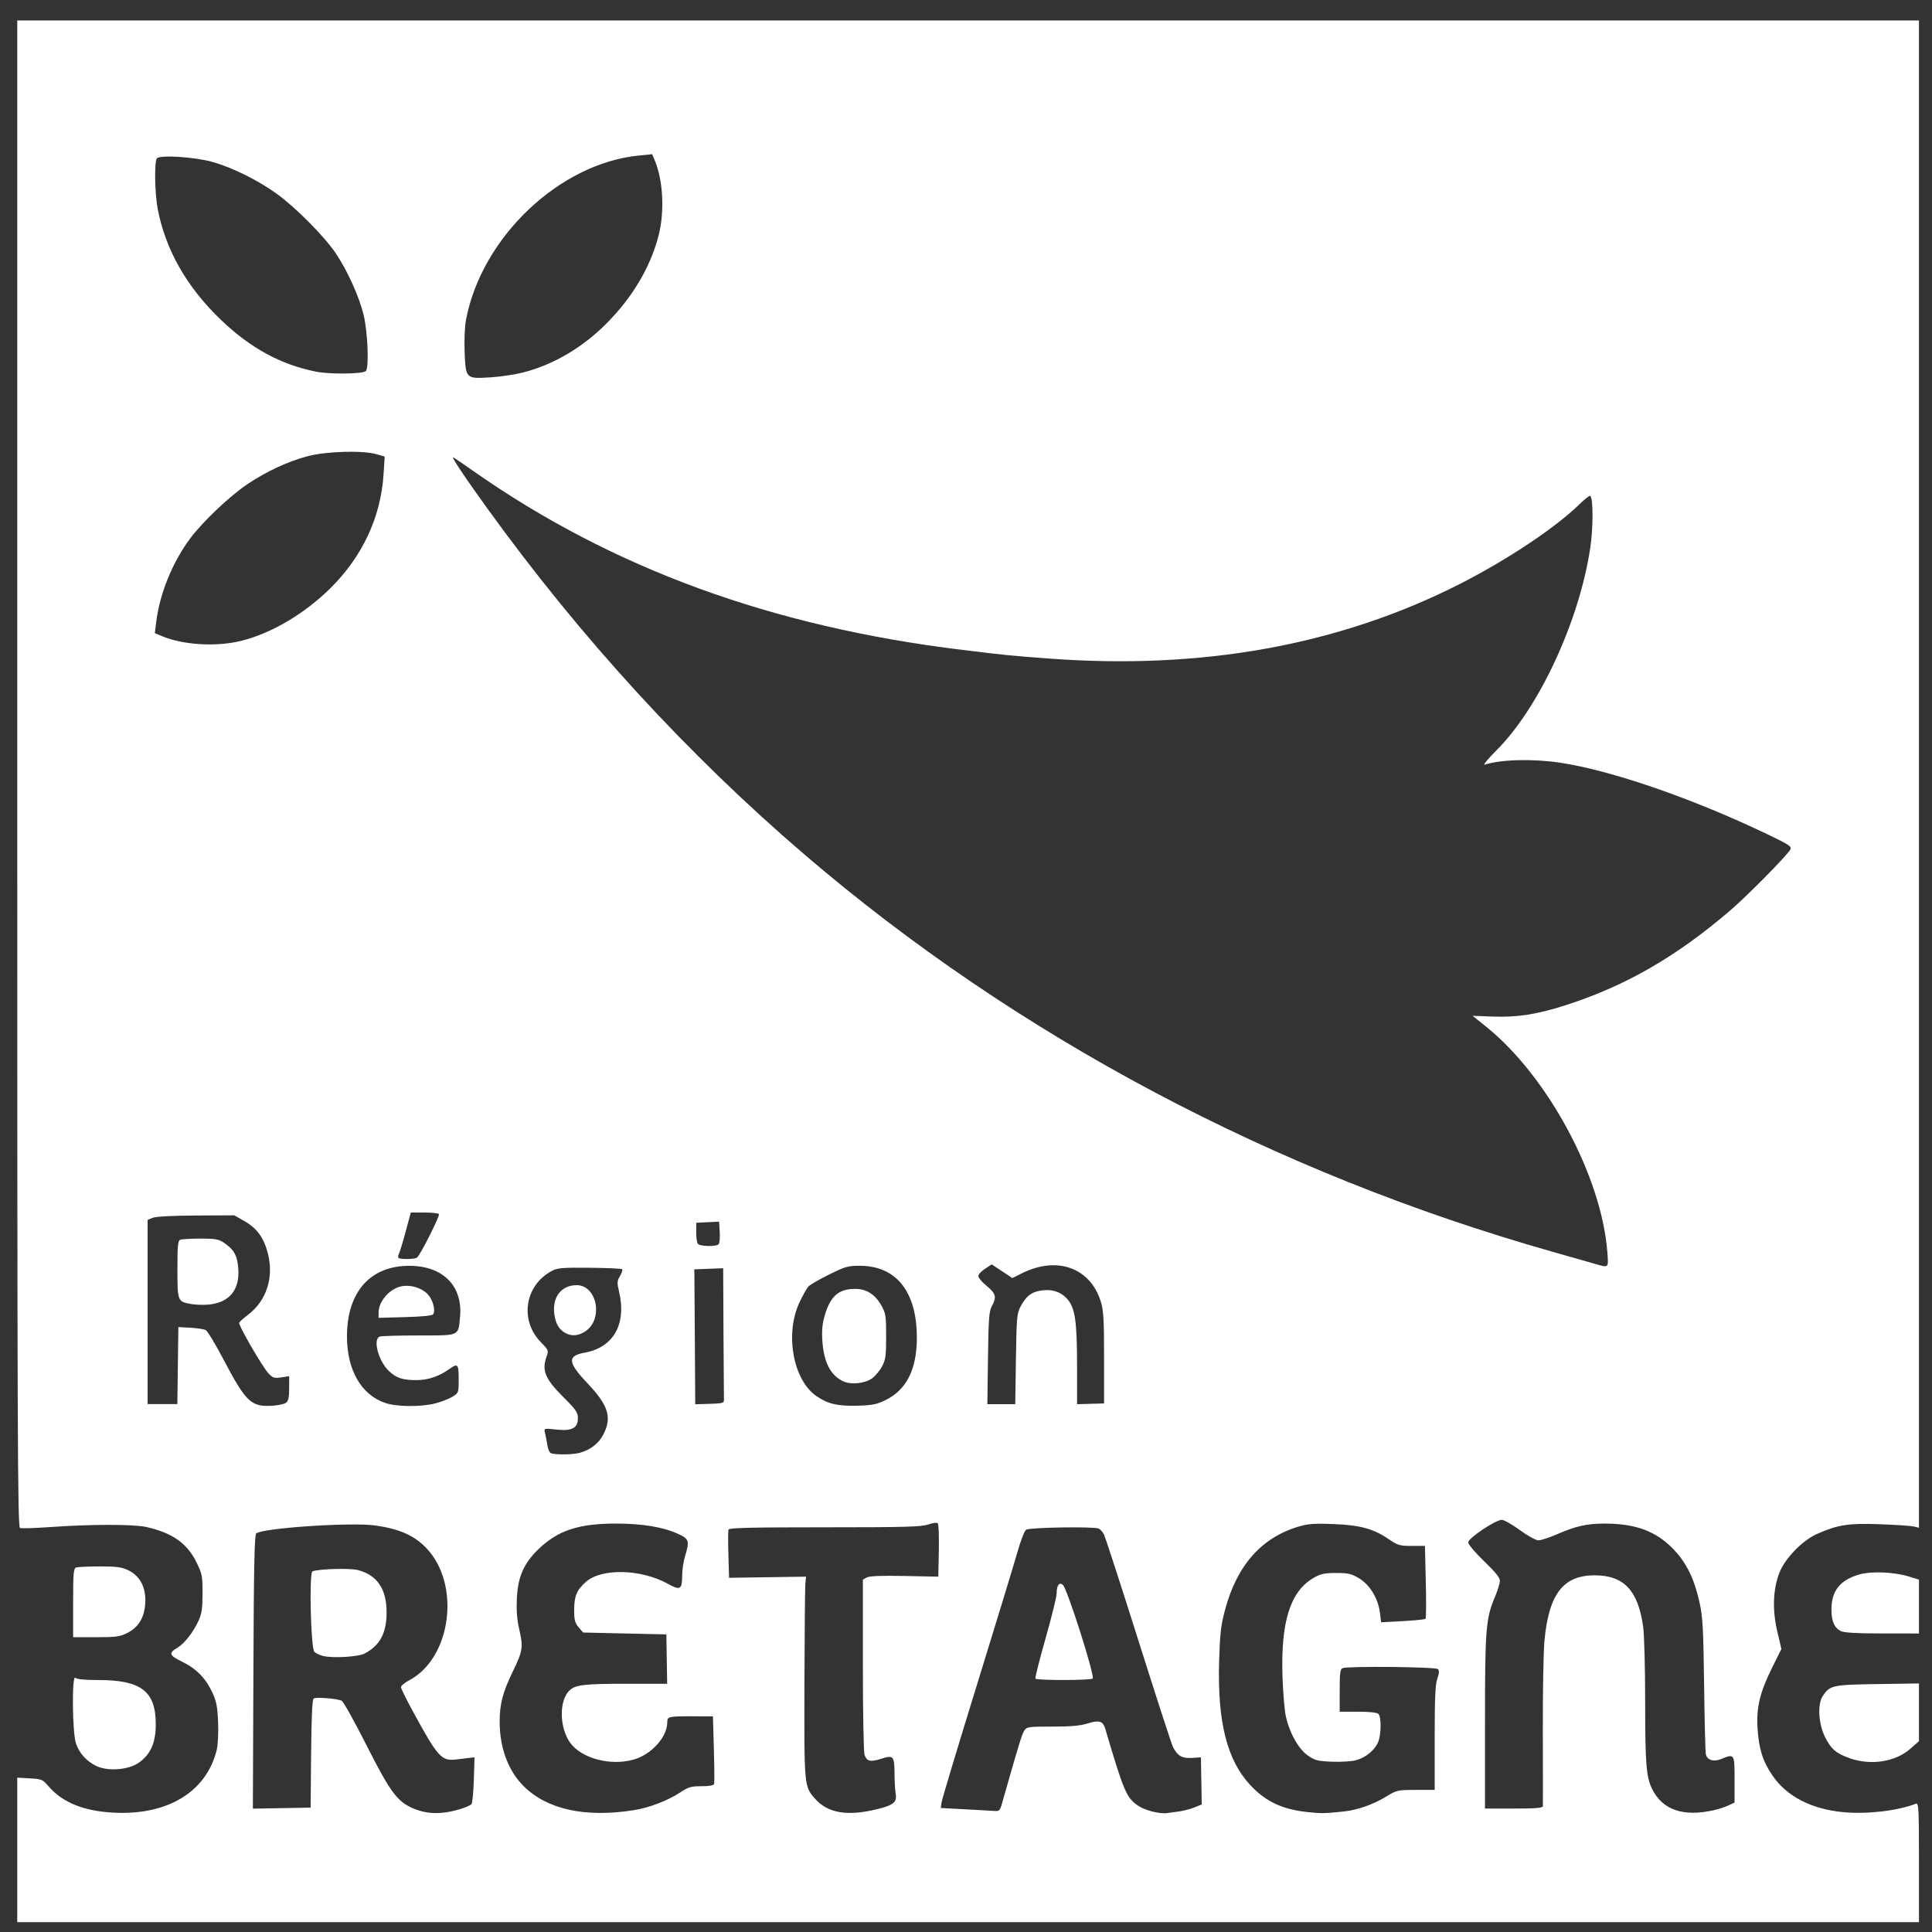 <?xml version="1.0" encoding="UTF-8" standalone="no"?>
<!-- Created with Inkscape (http://www.inkscape.org/) -->

<svg
   xmlns:dc="http://purl.org/dc/elements/1.1/"
   xmlns:cc="http://creativecommons.org/ns#"
   xmlns:rdf="http://www.w3.org/1999/02/22-rdf-syntax-ns#"
   xmlns:svg="http://www.w3.org/2000/svg"
   xmlns="http://www.w3.org/2000/svg"
   xmlns:sodipodi="http://sodipodi.sourceforge.net/DTD/sodipodi-0.dtd"
   xmlns:inkscape="http://www.inkscape.org/namespaces/inkscape"
   width="210mm"
   height="210mm"
   viewBox="0 0 744.094 744.094"
   id="svg4166"
   version="1.1"
   inkscape:version="0.91 r13725"
   sodipodi:docname="rb_blanc.svg">
  <rect x="0" y="0" width="744.094" height="744.094" fill="#333333" stroke="none"/>
  <defs
     id="defs4168" />
  <sodipodi:namedview
     id="base"
     pagecolor="#ffffff"
     bordercolor="#666666"
     borderopacity="1.0"
     inkscape:pageopacity="0.0"
     inkscape:pageshadow="2"
     inkscape:zoom="0.35"
     inkscape:cx="-103.57143"
     inkscape:cy="520"
     inkscape:document-units="px"
     inkscape:current-layer="layer1"
     showgrid="false"
     inkscape:window-width="1280"
     inkscape:window-height="1002"
     inkscape:window-x="-8"
     inkscape:window-y="-8"
     inkscape:window-maximized="1" />
  <g
     inkscape:label="Calque 1"
     inkscape:groupmode="layer"
     id="layer1"
     transform="translate(0,-308.268)">
    <path
       style="fill:#ffffff;fill-opacity:1"
       d="m 6.643,1020.745 0,-27.832 4.842,0.278 c 4.58,0.263 4.968,0.426 7.168,3.004 4.84,5.674 12.125,8.977 21.964,9.958 22.239,2.218 38.562,-6.833 42.812,-23.741 0.501,-1.994 0.735,-6.433 0.566,-10.76 -0.235,-6.024 -0.627,-8.101 -2.152,-11.398 -2.598,-5.619 -6.19,-9.31 -11.657,-11.975 -5.055,-2.465 -5.357,-3.329 -1.88,-5.382 2.688,-1.588 6.103,-5.928 8.102,-10.297 1.295,-2.83 1.588,-4.781 1.599,-10.653 0.013,-6.697 -0.148,-7.518 -2.353,-11.997 -3.601,-7.315 -9.209,-11.27 -19.218,-13.555 -4.91,-1.121 -21.641,-1.108 -37.427,0.029 -5.628,0.405 -10.712,0.553 -11.298,0.328 -0.941,-0.361 -1.066,-34.485 -1.066,-290.506 l 0,-290.097 366.214,0 366.214,0 0,290.257 0,290.257 -1.973,-0.475 c -1.085,-0.261 -6.976,-0.657 -13.092,-0.879 -12.081,-0.439 -16.169,0.19 -24.138,3.714 -5.672,2.508 -12.459,9.512 -14.583,15.048 -2.456,6.4 -2.724,14.285 -0.769,22.61 l 1.568,6.679 -3.62,7.301 c -4.678,9.436 -6.08,15.315 -5.559,23.31 0.518,7.934 1.963,12.52 5.688,18.044 5.453,8.086 15.096,13.075 27.447,14.201 9.19,0.838 20.727,-0.517 27.927,-3.28 0.978,-0.375 1.103,2.184 1.103,22.609 l 0,23.032 -366.214,0 -366.214,0 0,-27.832 z M 177.188,1005.038 c 2.067,-0.621 4.048,-1.489 4.404,-1.93 0.356,-0.441 0.763,-4.675 0.905,-9.409 l 0.259,-8.608 -1.793,0.189 c -0.986,0.104 -3.303,0.385 -5.148,0.624 -5.729,0.743 -7.134,-0.796 -16.638,-18.218 -2.616,-4.796 -4.756,-9.137 -4.756,-9.647 0,-0.51 1.453,-1.699 3.229,-2.641 16.216,-8.602 19.872,-36.973 6.56,-50.892 -4.657,-4.87 -10.416,-7.418 -19.705,-8.719 -9.333,-1.307 -43.693,1.012 -45.836,3.094 -0.668,0.649 -0.922,13.252 -1.076,53.411 l -0.202,52.561 11.119,-0.197 11.119,-0.197 0.191,-20.768 c 0.132,-14.366 0.438,-20.921 0.994,-21.265 1.007,-0.622 9.157,0.044 10.787,0.882 0.666,0.342 4.954,8.029 9.53,17.08 8.778,17.365 11.648,21.381 17.135,23.978 5.661,2.679 11.543,2.888 18.924,0.671 z m -52.797,-59.002 c -1.326,-0.336 -2.821,-1.047 -3.322,-1.582 -1.372,-1.463 -2.062,-30.487 -0.737,-30.996 2.509,-0.963 14.554,-1.29 17.588,-0.477 7.458,1.996 11.031,7.375 10.973,16.514 -0.05,7.805 -2.625,12.565 -8.447,15.616 -2.483,1.301 -12.33,1.869 -16.056,0.925 z m 119.594,59.428 c 5.942,-0.93 13.155,-3.667 17.85,-6.771 3.302,-2.184 4.309,-2.483 8.352,-2.483 3.063,0 4.683,-0.299 4.853,-0.897 0.141,-0.493 0.095,-6.546 -0.103,-13.451 l -0.359,-12.554 -7.532,-0.015 c -9.744,-0.019 -10.04,0.051 -10.059,2.395 -0.046,5.597 -6.052,12.265 -12.821,14.233 -9.009,2.619 -20.419,-0.438 -24.687,-6.614 -4.118,-5.958 -4.164,-16.247 -0.089,-20.024 2.335,-2.164 5.647,-2.529 22.981,-2.529 l 14.58,0 -0.154,-9.505 -0.154,-9.505 -16.025,-0.359 -16.025,-0.359 -1.73,-2.013 c -1.444,-1.68 -1.73,-2.783 -1.73,-6.671 0,-5.342 1.008,-7.738 4.57,-10.865 6.019,-5.284 21.138,-4.929 31.452,0.74 4.935,2.712 5.553,2.333 5.583,-3.429 0.01,-1.973 0.499,-5.171 1.087,-7.108 1.808,-5.961 1.567,-6.734 -2.698,-8.664 -5.865,-2.655 -13.766,-3.955 -24.03,-3.955 -14.137,0 -22.124,2.619 -29.53,9.683 -5.841,5.571 -8.137,10.793 -8.52,19.371 -0.193,4.323 0.09,8.071 0.856,11.343 1.684,7.197 1.486,8.571 -2.384,16.542 -3.885,8 -5.08,12.564 -5.08,19.398 0,10.031 3.265,18.819 9.195,24.749 9.013,9.013 23.68,12.24 42.349,9.317 z m 93.712,-0.379 c 6.414,-1.556 7.805,-2.684 7.274,-5.897 -0.238,-1.441 -0.442,-4.879 -0.452,-7.641 -0.026,-6.96 -0.412,-7.415 -5.036,-5.936 -4.232,1.353 -5.561,1.07 -6.493,-1.382 -0.37,-0.973 -0.662,-16.275 -0.662,-34.669 l 0,-32.927 1.543,-0.826 c 1.057,-0.566 5.634,-0.743 14.527,-0.563 l 12.983,0.263 0.2,-9.986 c 0.11,-5.492 -0.074,-10.26 -0.408,-10.595 -0.335,-0.335 -1.999,-0.118 -3.698,0.481 -2.609,0.921 -8.801,1.09 -39.867,1.09 -28.796,0 -36.837,0.195 -37.054,0.897 -0.152,0.493 -0.159,4.868 -0.016,9.722 l 0.261,8.825 14.824,-0.217 14.824,-0.217 -0.265,2.511 c -0.146,1.381 -0.307,18.813 -0.359,38.738 -0.103,39.542 -0.106,39.5 4.034,44.216 4.93,5.615 12.366,6.898 23.839,4.115 z m 116.413,0.844 c 1.683,-0.228 4.333,-0.924 5.89,-1.546 l 2.83,-1.132 -0.151,-9.08 -0.151,-9.08 -3.482,0.223 c -3.763,0.241 -5.521,-0.766 -7.275,-4.167 -0.509,-0.987 -6.483,-19.388 -13.274,-40.891 -6.792,-21.503 -12.786,-39.945 -13.321,-40.982 -0.535,-1.037 -1.456,-2.071 -2.046,-2.298 -2.171,-0.833 -26.75,-0.431 -27.943,0.457 -0.633,0.471 -2.104,4.247 -3.269,8.389 -1.165,4.143 -8.154,27.063 -15.531,50.933 -7.377,23.87 -13.559,44.402 -13.738,45.626 l -0.324,2.226 9.213,0.487 c 5.067,0.268 10.181,0.558 11.364,0.644 1.942,0.141 2.231,-0.124 2.966,-2.713 6.283,-22.149 7.694,-26.78 8.581,-28.157 0.995,-1.544 1.464,-1.614 10.824,-1.614 7.221,0 10.8,-0.32 13.661,-1.222 4.338,-1.368 5.863,-0.916 6.722,1.991 7.215,24.418 8.215,26.742 12.812,29.785 2.702,1.788 8.296,3.166 11.149,2.747 0.789,-0.116 2.812,-0.398 4.495,-0.625 z m -55.326,-51.163 c -0.188,-0.305 1.568,-7.277 3.903,-15.494 2.335,-8.217 4.25,-15.958 4.256,-17.201 0.016,-3.201 0.992,-4.588 2.404,-3.417 1.645,1.365 12.296,34.78 11.497,36.072 -0.464,0.75 -21.598,0.788 -22.061,0.04 z m 119.095,51.139 c 5.042,-0.547 11.27,-2.773 16.135,-5.766 3.925,-2.415 4.283,-2.494 11.298,-2.494 l 7.245,0 0,-19.996 c 0,-15.407 0.233,-20.656 1.015,-22.873 0.747,-2.116 0.803,-3.089 0.215,-3.677 -0.854,-0.854 -34.534,-1.188 -36.681,-0.364 -0.943,0.362 -1.135,1.817 -1.135,8.608 l 0,8.173 7.03,0 c 4.511,0 7.339,0.308 7.891,0.861 1.165,1.165 1.091,7.96 -0.118,10.853 -1.291,3.089 -4.832,5.991 -8.522,6.985 -1.639,0.441 -5.793,0.692 -9.233,0.557 -5.599,-0.22 -6.578,-0.473 -9.362,-2.426 -3.613,-2.534 -7.071,-8.756 -8.463,-15.225 -0.487,-2.263 -1.051,-9.119 -1.253,-15.234 -0.691,-20.912 2.969,-32.625 11.811,-37.807 2.85,-1.67 4.187,-1.973 8.763,-1.989 4.64,-0.016 5.881,0.264 8.812,1.987 4.194,2.465 7.432,7.735 8.116,13.207 l 0.474,3.795 8.347,-0.449 c 4.591,-0.247 8.539,-0.65 8.774,-0.895 0.235,-0.246 0.277,-6.661 0.093,-14.256 l -0.334,-13.809 -5.062,0 c -4.604,0 -5.392,-0.226 -8.701,-2.496 -5.964,-4.09 -11.014,-5.496 -21.258,-5.92 -7.21,-0.298 -9.862,-0.127 -13.271,0.857 -14.622,4.222 -24.187,15.023 -28.783,32.506 -1.522,5.789 -1.895,9.135 -2.194,19.671 -0.663,23.364 3.09,38.063 12.169,47.663 5.939,6.279 12.284,9.225 22.071,10.245 5.283,0.551 6.621,0.523 14.112,-0.29 z m 142.283,-0.467 c 1.775,-0.4 4.277,-1.224 5.56,-1.831 l 2.331,-1.104 0,-8.885 c 0,-9.924 -0.035,-9.979 -5.113,-7.891 -2.97,1.221 -5.464,0.442 -5.955,-1.86 -0.193,-0.905 -0.493,-12.944 -0.668,-26.753 -0.272,-21.535 -0.519,-26.026 -1.732,-31.564 -1.994,-9.099 -5.011,-15.315 -9.943,-20.485 -6.72,-7.046 -14.63,-10.011 -26.661,-9.995 -6.945,0.009 -10.953,0.919 -18.577,4.216 -2.839,1.228 -5.946,2.232 -6.904,2.232 -0.979,0 -4.109,-1.728 -7.145,-3.946 -2.971,-2.17 -6.096,-3.946 -6.945,-3.946 -2.418,0 -12.94,7.058 -12.94,8.68 0,0.78 2.624,3.889 6.098,7.226 4.276,4.108 6.098,6.363 6.098,7.551 0,0.932 -0.832,3.671 -1.849,6.087 -3.584,8.514 -3.89,12.32 -3.89,48.353 l 0,33.294 11.119,0 c 8.385,0 11.134,-0.221 11.18,-0.897 0.033,-0.493 0.024,-13.325 -0.021,-28.515 -0.045,-15.19 0.233,-31.008 0.619,-35.151 1.684,-18.1 7.23,-25.298 19.464,-25.261 11.165,0.034 16.619,5.856 18.56,19.813 0.425,3.053 0.772,16.165 0.772,29.137 0,23.6 0.417,28.793 2.68,33.341 4.039,8.118 11.977,10.83 23.863,8.152 z M 223.371,867.79 c 4.089,-1.136 7.311,-3.675 9.062,-7.141 3.297,-6.526 1.859,-11.143 -6.08,-19.52 -7.739,-8.166 -7.982,-10.65 -1.165,-11.889 11.173,-2.031 16.223,-11.095 13.2,-23.694 -0.776,-3.234 -0.728,-3.924 0.4,-5.835 0.704,-1.192 1.08,-2.368 0.835,-2.613 -0.245,-0.245 -5.877,-0.497 -12.516,-0.56 -10.535,-0.1 -12.39,0.056 -14.581,1.221 -10.439,5.553 -12.494,19.014 -4.194,27.471 2.942,2.998 3.02,3.193 2.187,5.494 -1.947,5.385 -0.607,8.592 6.588,15.764 4.749,4.733 5.462,5.775 5.462,7.981 0,3.845 -2.261,5.032 -8.346,4.38 -4.731,-0.507 -4.754,-0.501 -4.337,1.172 0.23,0.925 0.635,3.037 0.898,4.694 0.301,1.894 0.913,3.128 1.648,3.324 2.261,0.602 8.371,0.462 10.938,-0.251 z m -5.65,-46.133 c -2.396,-1.331 -3.721,-3.584 -4.211,-7.162 -0.906,-6.612 2.627,-11.248 8.577,-11.254 7.859,-0.008 10.381,13.045 3.426,17.726 -2.703,1.819 -5.338,2.052 -7.791,0.69 z M 110.227,848.495 c 0.838,-0.696 1.151,-2.21 1.151,-5.574 l 0,-4.619 -3.049,0.455 c -2.715,0.405 -3.257,0.233 -4.948,-1.57 -2.339,-2.495 -11.62,-18.531 -11.268,-19.472 0.14,-0.376 1.701,-1.78 3.468,-3.121 6.981,-5.297 9.902,-14.163 7.666,-23.269 -1.529,-6.225 -4.229,-9.994 -9.162,-12.793 l -3.869,-2.194 -14.706,0.073 c -9.053,0.045 -15.464,0.383 -16.679,0.879 l -1.973,0.805 0,35.471 0,35.471 5.724,0 5.725,0 0.194,-14.829 0.194,-14.829 4.663,0.258 c 2.565,0.142 5.211,0.548 5.88,0.902 0.669,0.354 3.649,5.265 6.622,10.914 8.85,16.818 10.744,18.654 18.808,18.229 2.425,-0.128 4.926,-0.662 5.56,-1.187 z M 73.599,810.5 c -5.211,-0.919 -5.263,-1.052 -5.263,-13.371 0,-9.327 0.169,-11.019 1.135,-11.39 0.624,-0.239 4.127,-0.435 7.785,-0.435 5.716,0 6.983,0.227 9.022,1.614 3.871,2.635 5.131,4.915 5.501,9.957 0.607,8.276 -3.549,13.205 -11.694,13.867 -1.924,0.157 -4.843,0.048 -6.485,-0.242 z m 94.079,38.264 c 2.329,-0.607 5.302,-1.763 6.607,-2.569 2.34,-1.446 2.373,-1.539 2.373,-6.788 0,-5.811 -0.353,-6.19 -3.603,-3.875 -4.046,2.881 -8.133,4.261 -12.67,4.277 -5.209,0.018 -7.713,-0.798 -10.539,-3.437 -4.045,-3.778 -6.352,-12.279 -3.617,-13.328 0.624,-0.239 7.392,-0.435 15.039,-0.435 16.004,0 15.234,0.351 15.923,-7.253 1.064,-11.73 -6.48,-19.425 -19.185,-19.57 -15.282,-0.174 -24.373,9.964 -24.373,27.181 0,12.995 5.533,22.565 14.84,25.667 4.438,1.48 13.782,1.543 19.205,0.131 z m -21.867,-34.965 c 0,-4.378 4.304,-9.28 8.905,-10.143 3.516,-0.66 7.642,0.599 9.987,3.046 1.998,2.085 3.142,6.274 2.117,7.753 -0.36,0.519 -4.266,0.915 -10.786,1.091 l -10.222,0.277 0,-2.023 z m 195.296,33.68 c 8.029,-3.928 11.996,-11.834 12.014,-23.939 0.026,-17.696 -7.866,-27.713 -21.879,-27.772 -4.57,-0.019 -5.659,0.289 -11.907,3.369 -3.783,1.865 -7.392,3.959 -8.021,4.654 -0.629,0.695 -2.172,3.462 -3.43,6.149 -5.636,12.044 -2.443,29.779 6.475,35.959 4.44,3.077 8.215,3.974 15.839,3.762 5.786,-0.161 7.466,-0.497 10.91,-2.182 z m -16.314,-7.193 c -4.893,-2.265 -7.497,-7.286 -8.063,-15.549 -0.27,-3.937 -0.032,-6.597 0.864,-9.681 2.203,-7.578 5.368,-10.382 11.72,-10.382 4.435,0 7.725,2.095 10.185,6.484 1.636,2.919 1.793,3.958 1.793,11.809 0,7.529 -0.2,8.983 -1.598,11.597 -0.879,1.644 -2.615,3.713 -3.858,4.598 -2.76,1.965 -8.062,2.506 -11.044,1.125 z m -45.971,7.25 c -0.033,-0.69 -0.114,-12.406 -0.179,-26.035 l -0.12,-24.779 -5.56,0.21 -5.56,0.21 0.04,2.331 c 0.022,1.282 0.103,12.974 0.179,25.981 l 0.139,23.65 5.56,-0.156 c 4.783,-0.134 5.551,-0.332 5.5,-1.412 z m 112.455,-15.822 c 0.237,-16.042 0.372,-17.573 1.782,-20.226 2.081,-3.915 3.976,-5.468 7.447,-6.103 4.298,-0.786 7.871,0.267 10.458,3.084 3.1,3.374 3.859,8.526 3.859,26.178 l 0,14.433 5.201,-0.144 5.201,-0.144 0,-17.575 c 0,-14.747 -0.203,-18.231 -1.262,-21.653 -4.038,-13.052 -16.875,-17.653 -30.388,-10.892 l -3.672,1.837 -3.968,-2.634 -3.968,-2.634 -2.574,1.668 c -1.416,0.917 -2.578,2.194 -2.583,2.837 -0.005,0.643 1.444,2.359 3.219,3.814 3.544,2.904 3.892,4.277 1.973,7.786 -1.079,1.973 -1.288,4.784 -1.49,20.011 l -0.234,17.715 5.37,0 5.37,0 0.257,-17.356 z m 227.774,-41.263 c -2.25,-29.172 -22.979,-67.698 -46.69,-86.772 l -5.199,-4.182 7.941,0.301 c 9.121,0.346 16.871,-0.86 27.643,-4.3 23.089,-7.374 42.731,-18.658 63.567,-36.516 6.715,-5.755 21.997,-21.247 23.227,-23.544 0.612,-1.144 -0.47,-1.855 -9.141,-6.003 -28.609,-13.686 -59.786,-24.443 -79.42,-27.402 -10.613,-1.6 -22.772,-1.29 -29.178,0.744 -0.782,0.248 1.283,-2.253 4.588,-5.558 16.471,-16.471 31.982,-50.041 36.121,-78.175 1.12,-7.616 1.117,-18.676 -0.007,-19.799 -0.242,-0.242 -2.127,1.211 -4.189,3.23 -9.231,9.04 -27.844,21.445 -46.073,30.706 -46.473,23.611 -99.43,33.181 -158.732,28.685 -15.239,-1.156 -15.397,-1.171 -32.804,-3.288 -73.435,-8.931 -134.828,-31.369 -188.308,-68.823 -3.748,-2.625 -7.257,-5.034 -7.798,-5.352 -1.165,-0.687 4.114,7.252 13.099,19.698 35.965,49.82 77.29,94.894 122.39,133.492 81.652,69.881 180.499,122.355 287.727,152.743 7.264,2.059 14.66,4.168 16.435,4.687 5.43,1.589 5.287,1.725 4.801,-4.569 z m -458.466,2.195 c 1.187,-0.797 8.905,-16.078 8.473,-16.777 -0.207,-0.335 -2.732,-0.608 -5.612,-0.608 l -5.236,0 -1.972,7.353 c -1.084,4.044 -2.249,7.875 -2.588,8.514 -0.339,0.639 -0.412,1.365 -0.163,1.614 0.625,0.625 6.133,0.551 7.096,-0.096 z m 116.181,-5.152 c 0.375,-0.374 0.57,-2.487 0.434,-4.695 l -0.248,-4.016 -4.393,0.212 -4.393,0.212 -0.029,3.587 c -0.016,1.973 0.256,3.99 0.604,4.484 0.739,1.048 7.021,1.218 8.025,0.217 z M 93.15,555.023 c 11.628,-2.955 24.23,-10.436 34.177,-20.288 12.242,-12.125 19.308,-27.261 20.388,-43.673 l 0.457,-6.939 -3.153,-0.919 c -5.27,-1.536 -19.322,-1.141 -26.467,0.745 -7.652,2.019 -16.047,5.919 -23.353,10.85 -6.796,4.586 -17.079,14.34 -21.894,20.768 -6.869,9.169 -11.835,21.397 -13.175,32.441 l -0.497,4.095 2.738,1.154 c 8.23,3.469 21.163,4.211 30.78,1.767 z M 201.451,451.728 c 11.678,-2.968 22.984,-9.626 32.237,-18.984 9.863,-9.975 16.486,-21.042 19.782,-33.055 2.565,-9.349 2.031,-21.687 -1.282,-29.628 l -1.001,-2.4 -5.162,0.511 c -30.603,3.029 -60.538,31.496 -66.552,63.288 -0.491,2.598 -0.709,7.836 -0.518,12.475 0.421,10.219 0.454,10.251 9.942,9.665 3.772,-0.233 9.422,-1.075 12.554,-1.871 z m -60.534,-0.555 c 1.256,-1.256 0.724,-14.887 -0.836,-21.458 -1.689,-7.11 -6.278,-17.279 -10.823,-23.983 -4.458,-6.576 -15.516,-17.7 -22.763,-22.899 -7.273,-5.217 -16.917,-10.002 -24.528,-12.169 -6.92,-1.97 -20.647,-2.832 -21.582,-1.356 -0.985,1.556 -0.768,13.564 0.352,19.411 3.017,15.759 11.163,30.079 24.267,42.659 11.394,10.938 23.123,17.33 36.777,20.04 5.372,1.066 17.988,0.905 19.137,-0.244 z M 37.131,988.438 c -3.785,-1.812 -6.507,-4.806 -7.863,-8.649 -1.427,-4.044 -1.644,-26.731 -0.243,-25.33 0.566,0.566 3.59,0.861 8.837,0.861 16.489,0 22.101,4.296 22.137,16.947 0.02,7.16 -1.964,11.677 -6.542,14.895 -3.959,2.782 -11.885,3.402 -16.325,1.277 z m 675.504,-2.927 c -5.431,-1.876 -7.346,-3.49 -9.715,-8.194 -2.545,-5.052 -2.993,-12.643 -0.932,-15.789 2.741,-4.184 3.694,-4.394 21.088,-4.654 l 15.995,-0.239 0,11.118 0,11.118 -3.333,2.934 c -5.67,4.991 -15.034,6.493 -23.103,3.707 z M 28.164,925.626 c 0,-11.37 0.157,-13.255 1.135,-13.63 0.624,-0.24 4.719,-0.435 9.099,-0.435 6.589,0 8.494,0.257 11.033,1.486 4.997,2.419 7.277,7.562 6.348,14.318 -0.639,4.648 -2.85,7.852 -6.79,9.843 -2.797,1.413 -4.293,1.614 -12.01,1.614 l -8.815,0 0,-13.194 z m 680.793,10.838 c -2.467,-1.248 -3.578,-3.8 -3.59,-8.248 -0.02,-7.178 3.279,-11.391 10.581,-13.514 4.776,-1.388 13.447,-1.04 19.358,0.777 l 3.766,1.158 0,10.374 0,10.374 -14.168,-0.011 c -9.922,-0.007 -14.701,-0.28 -15.947,-0.911 z"
       id="path4164"
       inkscape:connector-curvature="0" />
  </g>
</svg>

